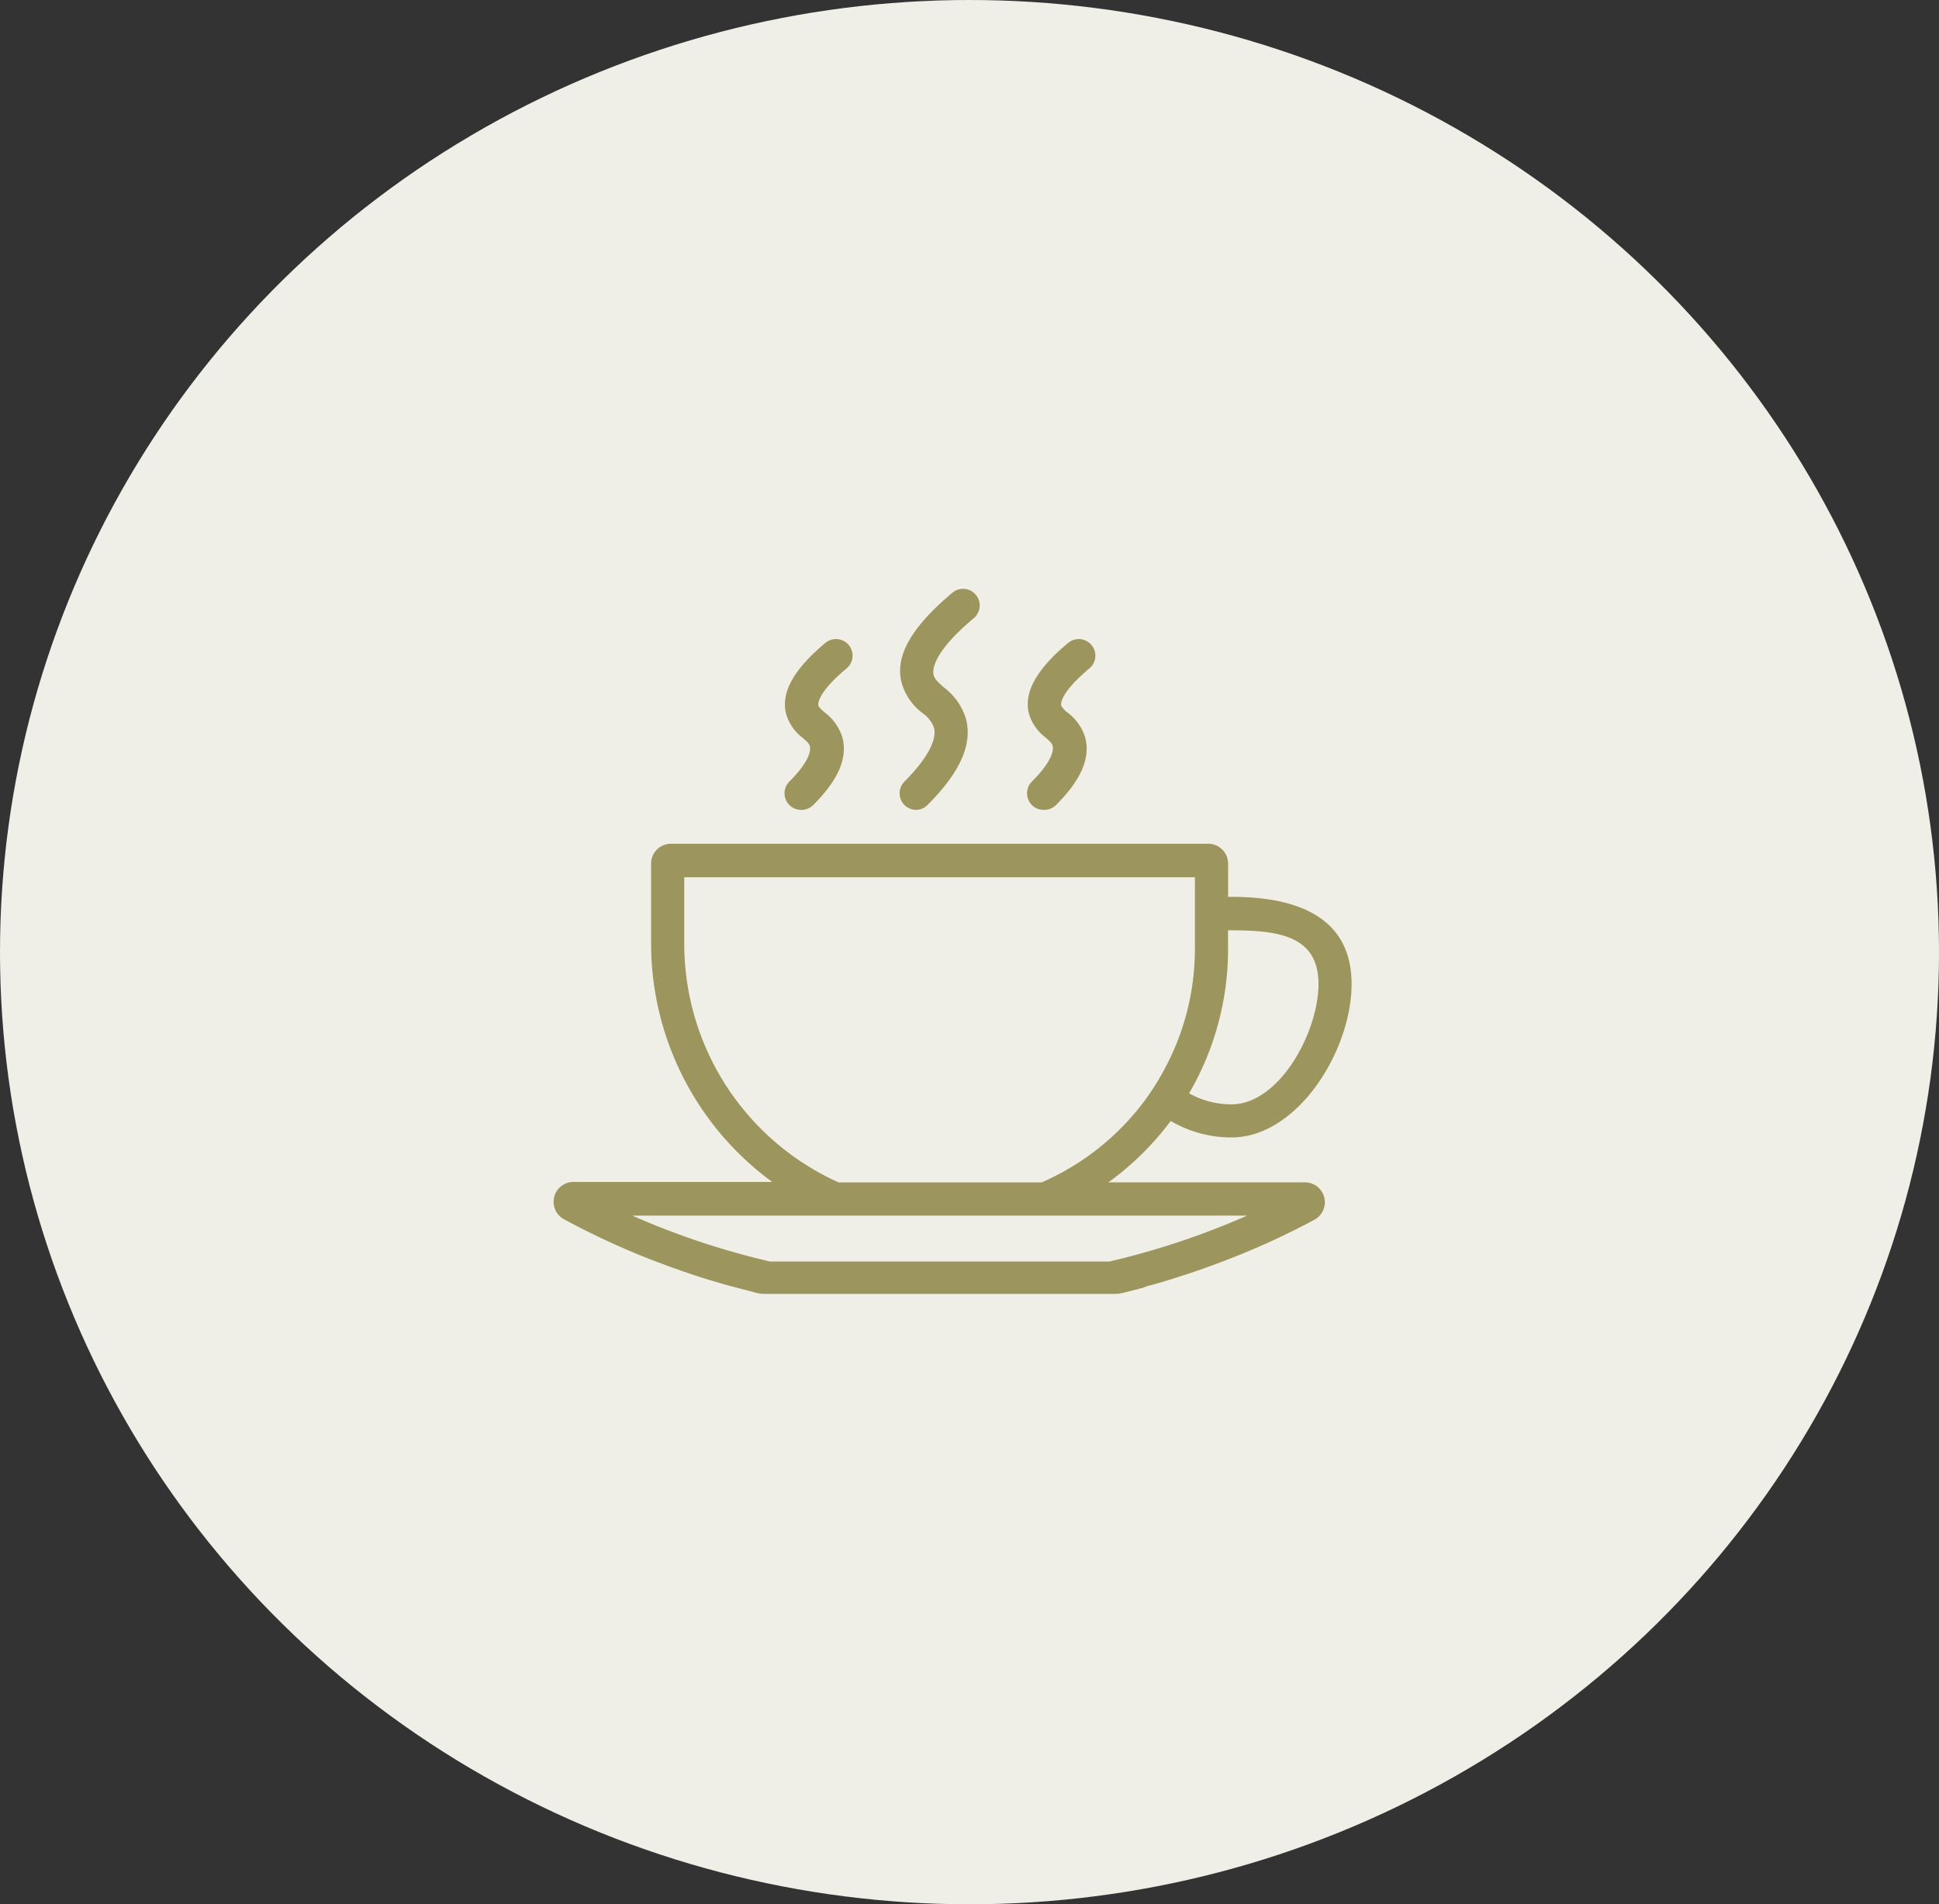 <svg xmlns="http://www.w3.org/2000/svg" width="56" height="55" viewBox="0 0 56 55">
  <rect x="0" y="0" width="56" height="55" fill="#333333" stroke="none"/>
  <g id="_13" data-name="13" transform="translate(0.447)">
    <ellipse id="Ellipse_7039" data-name="Ellipse 7039" cx="28" cy="27.5" rx="28" ry="27.5" transform="translate(-0.447)" fill="#f0efe7"/>
    <path id="Path_29881" data-name="Path 29881" d="M25.527,28.047H19.871a8.377,8.377,0,0,0,1.8-1.774,3.452,3.452,0,0,0,1.753.476c1.918,0,3.471-2.514,3.471-4.432S25.345,19.8,23.429,19.8h-.1v-.959a.575.575,0,0,0-.575-.575H7.239a.575.575,0,0,0-.575.575v2.3a8.532,8.532,0,0,0,3.5,6.894h-5.7a.575.575,0,0,0-.272,1.1,22.14,22.14,0,0,0,2.62,1.2c.341.13.7.259,1.078.384.15.05.3.1.458.146l.422.125.125.035.09.023.727.192a.959.959,0,0,0,.222.027h10.13a.959.959,0,0,0,.222-.027l.061-.015.531-.136.079-.035.27-.073.422-.125c.155-.048.309-.1.458-.146.384-.125.736-.253,1.078-.384a22.142,22.142,0,0,0,2.62-1.191.575.575,0,0,0-.276-1.089Zm-2.2-6.758v-.522a.85.85,0,0,1,.1,0c1.385,0,2.512.169,2.512,1.553s-1.128,3.473-2.512,3.473a2.493,2.493,0,0,1-1.225-.318,8.271,8.271,0,0,0,1.126-4.187ZM7.622,21.152V19.235H22.37v2.054a7.322,7.322,0,0,1-.911,3.548,7.506,7.506,0,0,1-.539.848,7.407,7.407,0,0,1-2.976,2.363H12.081a7.558,7.558,0,0,1-4.459-6.894ZM19.9,30.333h-9.8a22.52,22.52,0,0,1-3.981-1.327H23.879A22.6,22.6,0,0,1,19.9,30.333ZM10.982,17.288a.479.479,0,0,1-.332-.809c.641-.639.619-.945.6-1.026s-.084-.136-.207-.244a1.331,1.331,0,0,1-.481-.7c-.152-.618.232-1.289,1.126-2.035a.479.479,0,1,1,.614.735c-.861.721-.815,1.034-.807,1.066s.065.1.192.207a1.433,1.433,0,0,1,.5.708c.163.591-.113,1.231-.842,1.96A.478.478,0,0,1,10.982,17.288Zm7.019,0a.478.478,0,0,1-.339-.14.483.483,0,0,1,0-.679c.641-.639.619-.945.6-1.026s-.084-.136-.205-.244a1.342,1.342,0,0,1-.483-.7c-.146-.608.222-1.271,1.126-2.025a.479.479,0,1,1,.614.735c-.859.721-.815,1.034-.807,1.066a.629.629,0,0,0,.192.207,1.433,1.433,0,0,1,.5.708c.163.591-.113,1.231-.842,1.96A.478.478,0,0,1,18,17.288Zm-3.69,0a.479.479,0,0,1-.338-.809c.654-.654.959-1.212.859-1.573a.9.9,0,0,0-.336-.418,1.667,1.667,0,0,1-.6-.886c-.192-.767.3-1.607,1.479-2.593a.48.48,0,0,1,.616.736c-1.17.982-1.2,1.473-1.17,1.638.031.127.132.221.307.374a1.778,1.778,0,0,1,.625.884c.205.738-.157,1.559-1.107,2.507a.478.478,0,0,1-.332.14Z" transform="translate(11.693 6.103)" fill="#9d955e"/>
  </g>
</svg>
